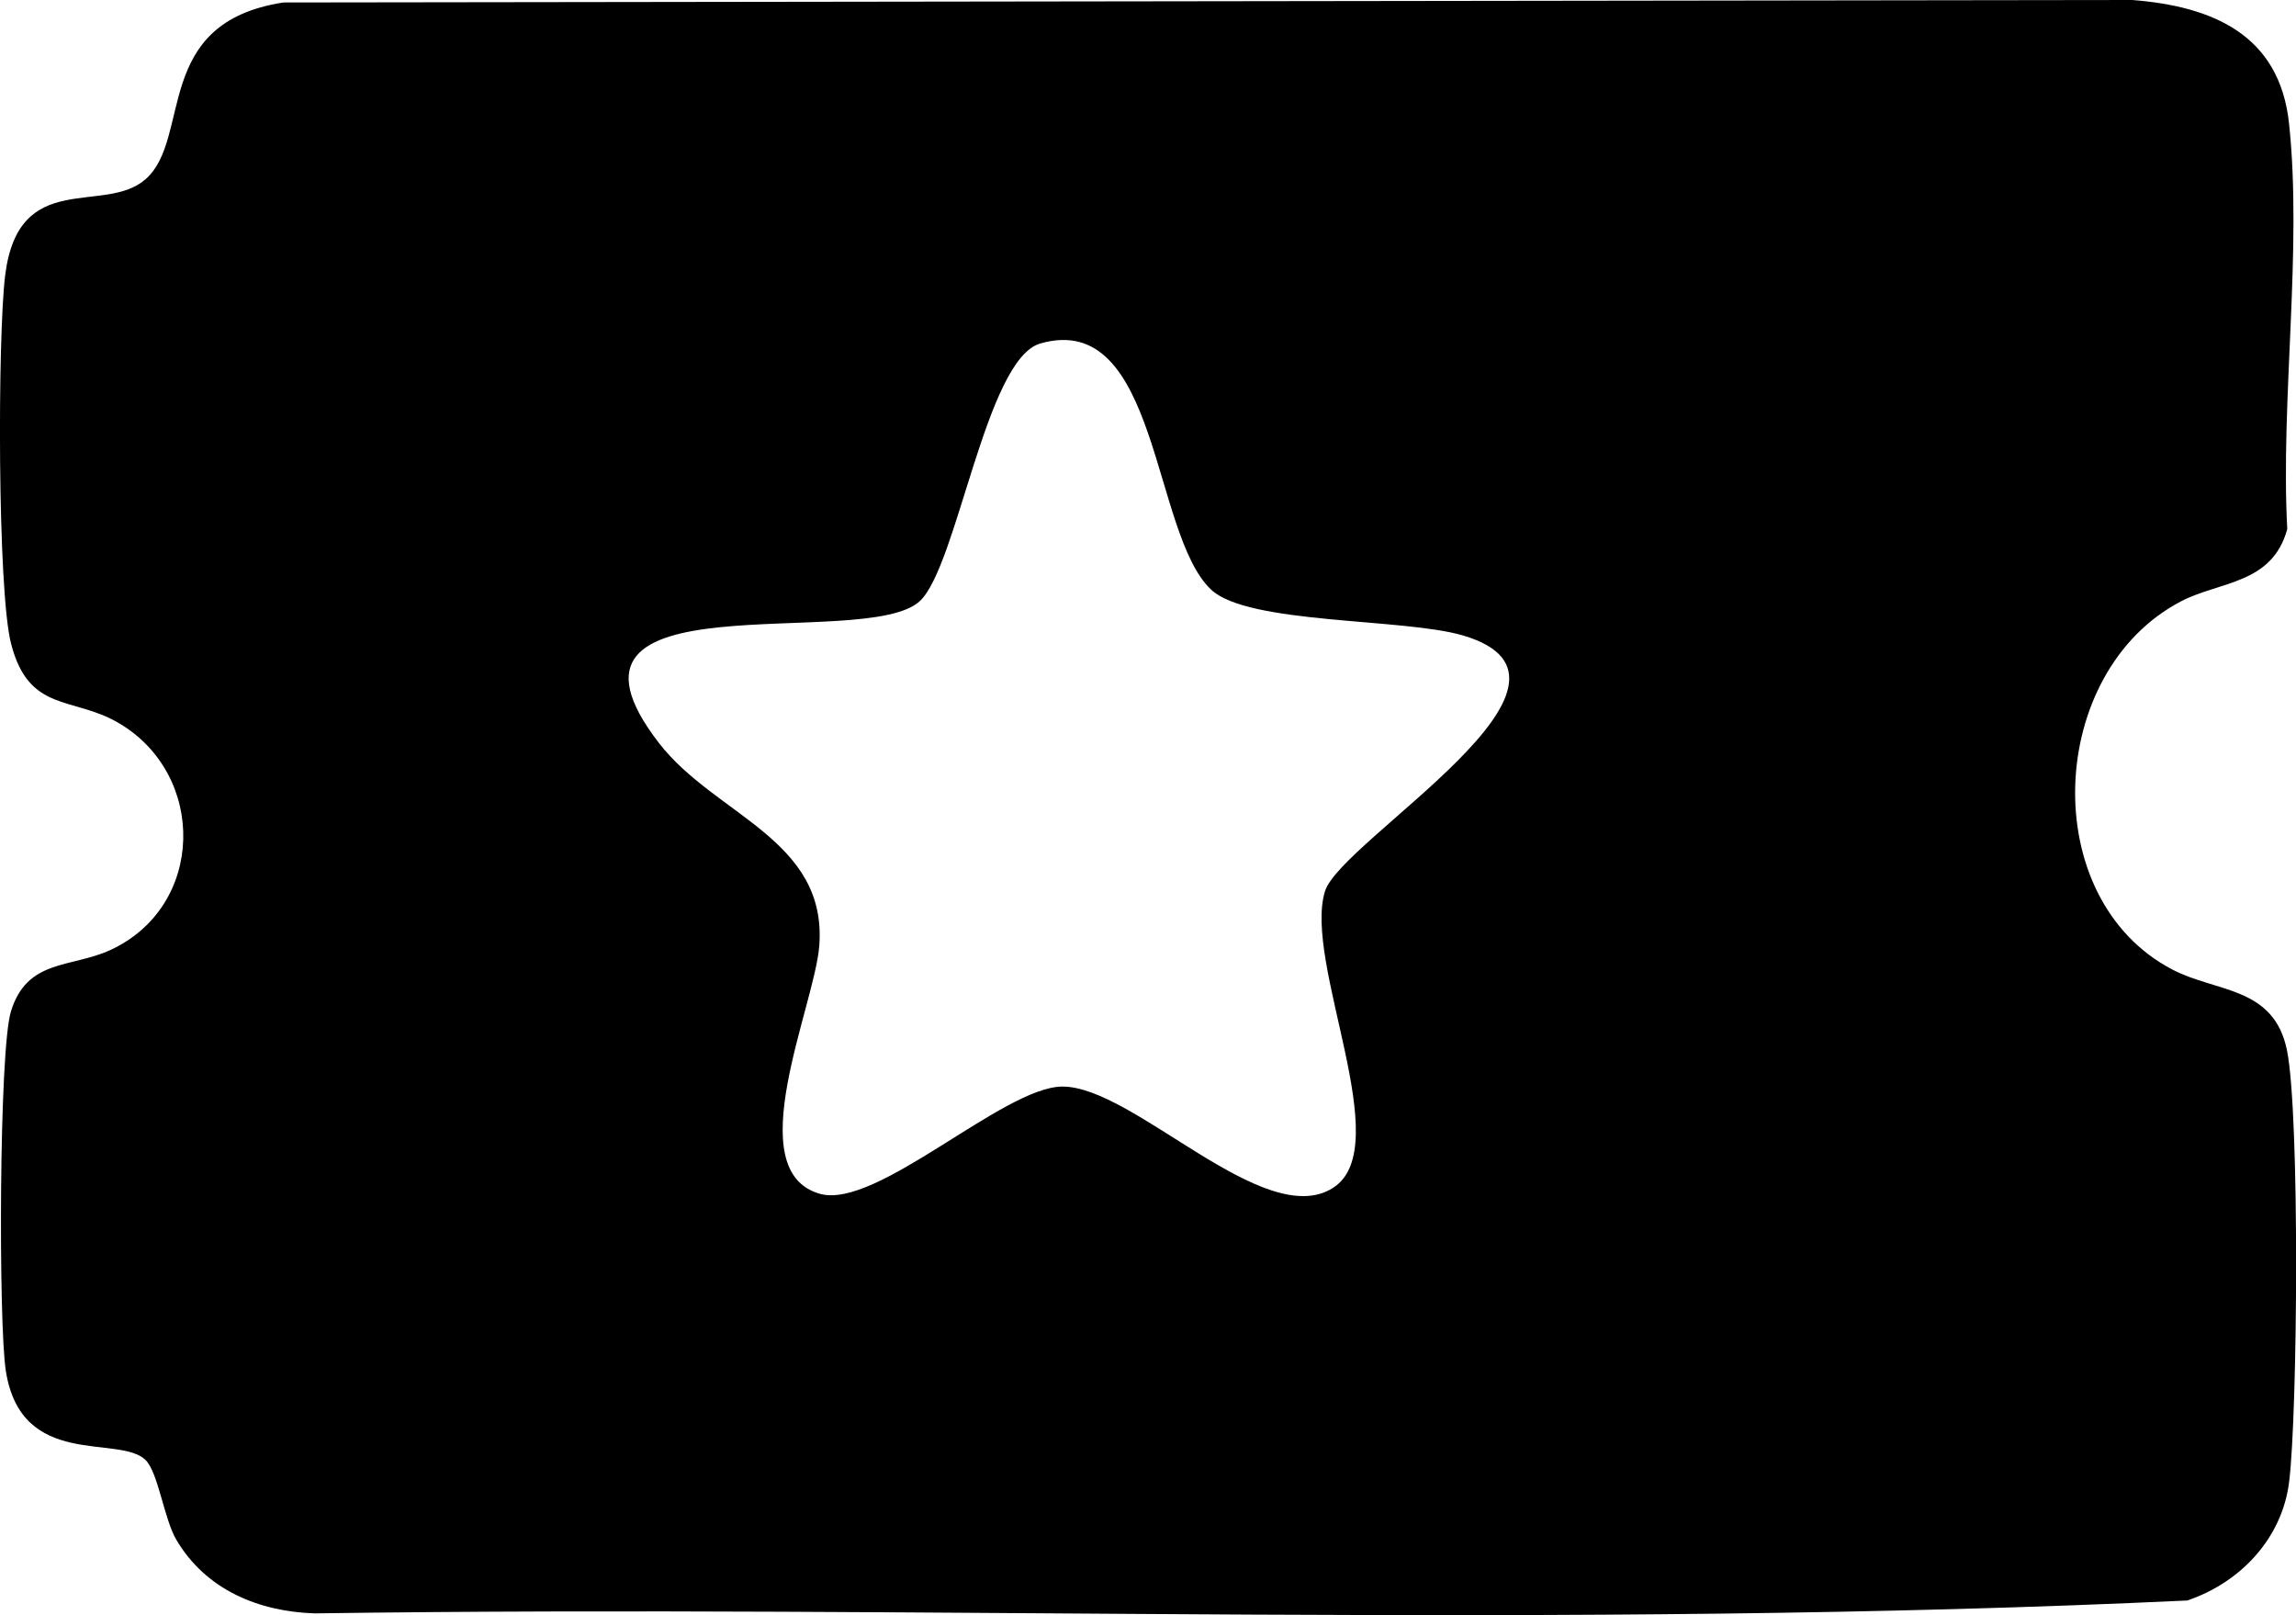 <?xml version="1.0" encoding="UTF-8"?>
<svg id="Camada_2" data-name="Camada 2" xmlns="http://www.w3.org/2000/svg" viewBox="0 0 194.35 136.69">
  <g id="Camada_1-2" data-name="Camada 1">
    <path d="M23.99.21l156.5-.21c6.79.53,12.47,2.93,13.27,10.44,1.14,10.68-.73,23.43-.15,34.33-1.27,4.68-5.71,4.41-8.98,6.11-11.4,5.93-12.27,25.18-.72,31.18,3.71,1.93,8.59,1.41,9.68,6.84s.9,30.64.18,36.49c-.59,4.82-4.16,8.55-8.63,10.05-52.61,2.48-105.71.34-158.49,1.09-4.78-.15-9.24-2.01-11.73-6.24-1.03-1.75-1.53-5.69-2.6-6.74-2.22-2.19-10.54.84-11.83-7.57-.62-3.99-.58-27.03.43-30.37,1.36-4.49,5.08-3.68,8.43-5.22,8.04-3.71,8.16-14.84.69-19.21-3.89-2.28-7.59-.84-9.1-6.7C-.23,49.97-.2,28.55.43,23.36c1.11-9.2,8.42-5.11,11.91-8.21,3.93-3.49.5-13.23,11.65-14.94ZM77.88,50.85c-4.61,4.37-33.28-2.43-22.1,12.03,4.74,6.13,14.25,8.13,13.57,17.15-.39,5.13-6.82,19.08.07,21,4.79,1.33,15.49-9.03,20.48-9.08,6.04-.06,17.12,12.29,22.94,8.57,5.45-3.48-2.57-19.08-.68-25.11,1.37-4.36,24.66-17.83,11.66-21.64-5.02-1.47-18.13-.92-21.29-3.86-5.05-4.72-4.42-23.74-14.48-20.84-4.61,1.33-7,18.77-10.17,21.78Z"/>
  </g>
</svg>